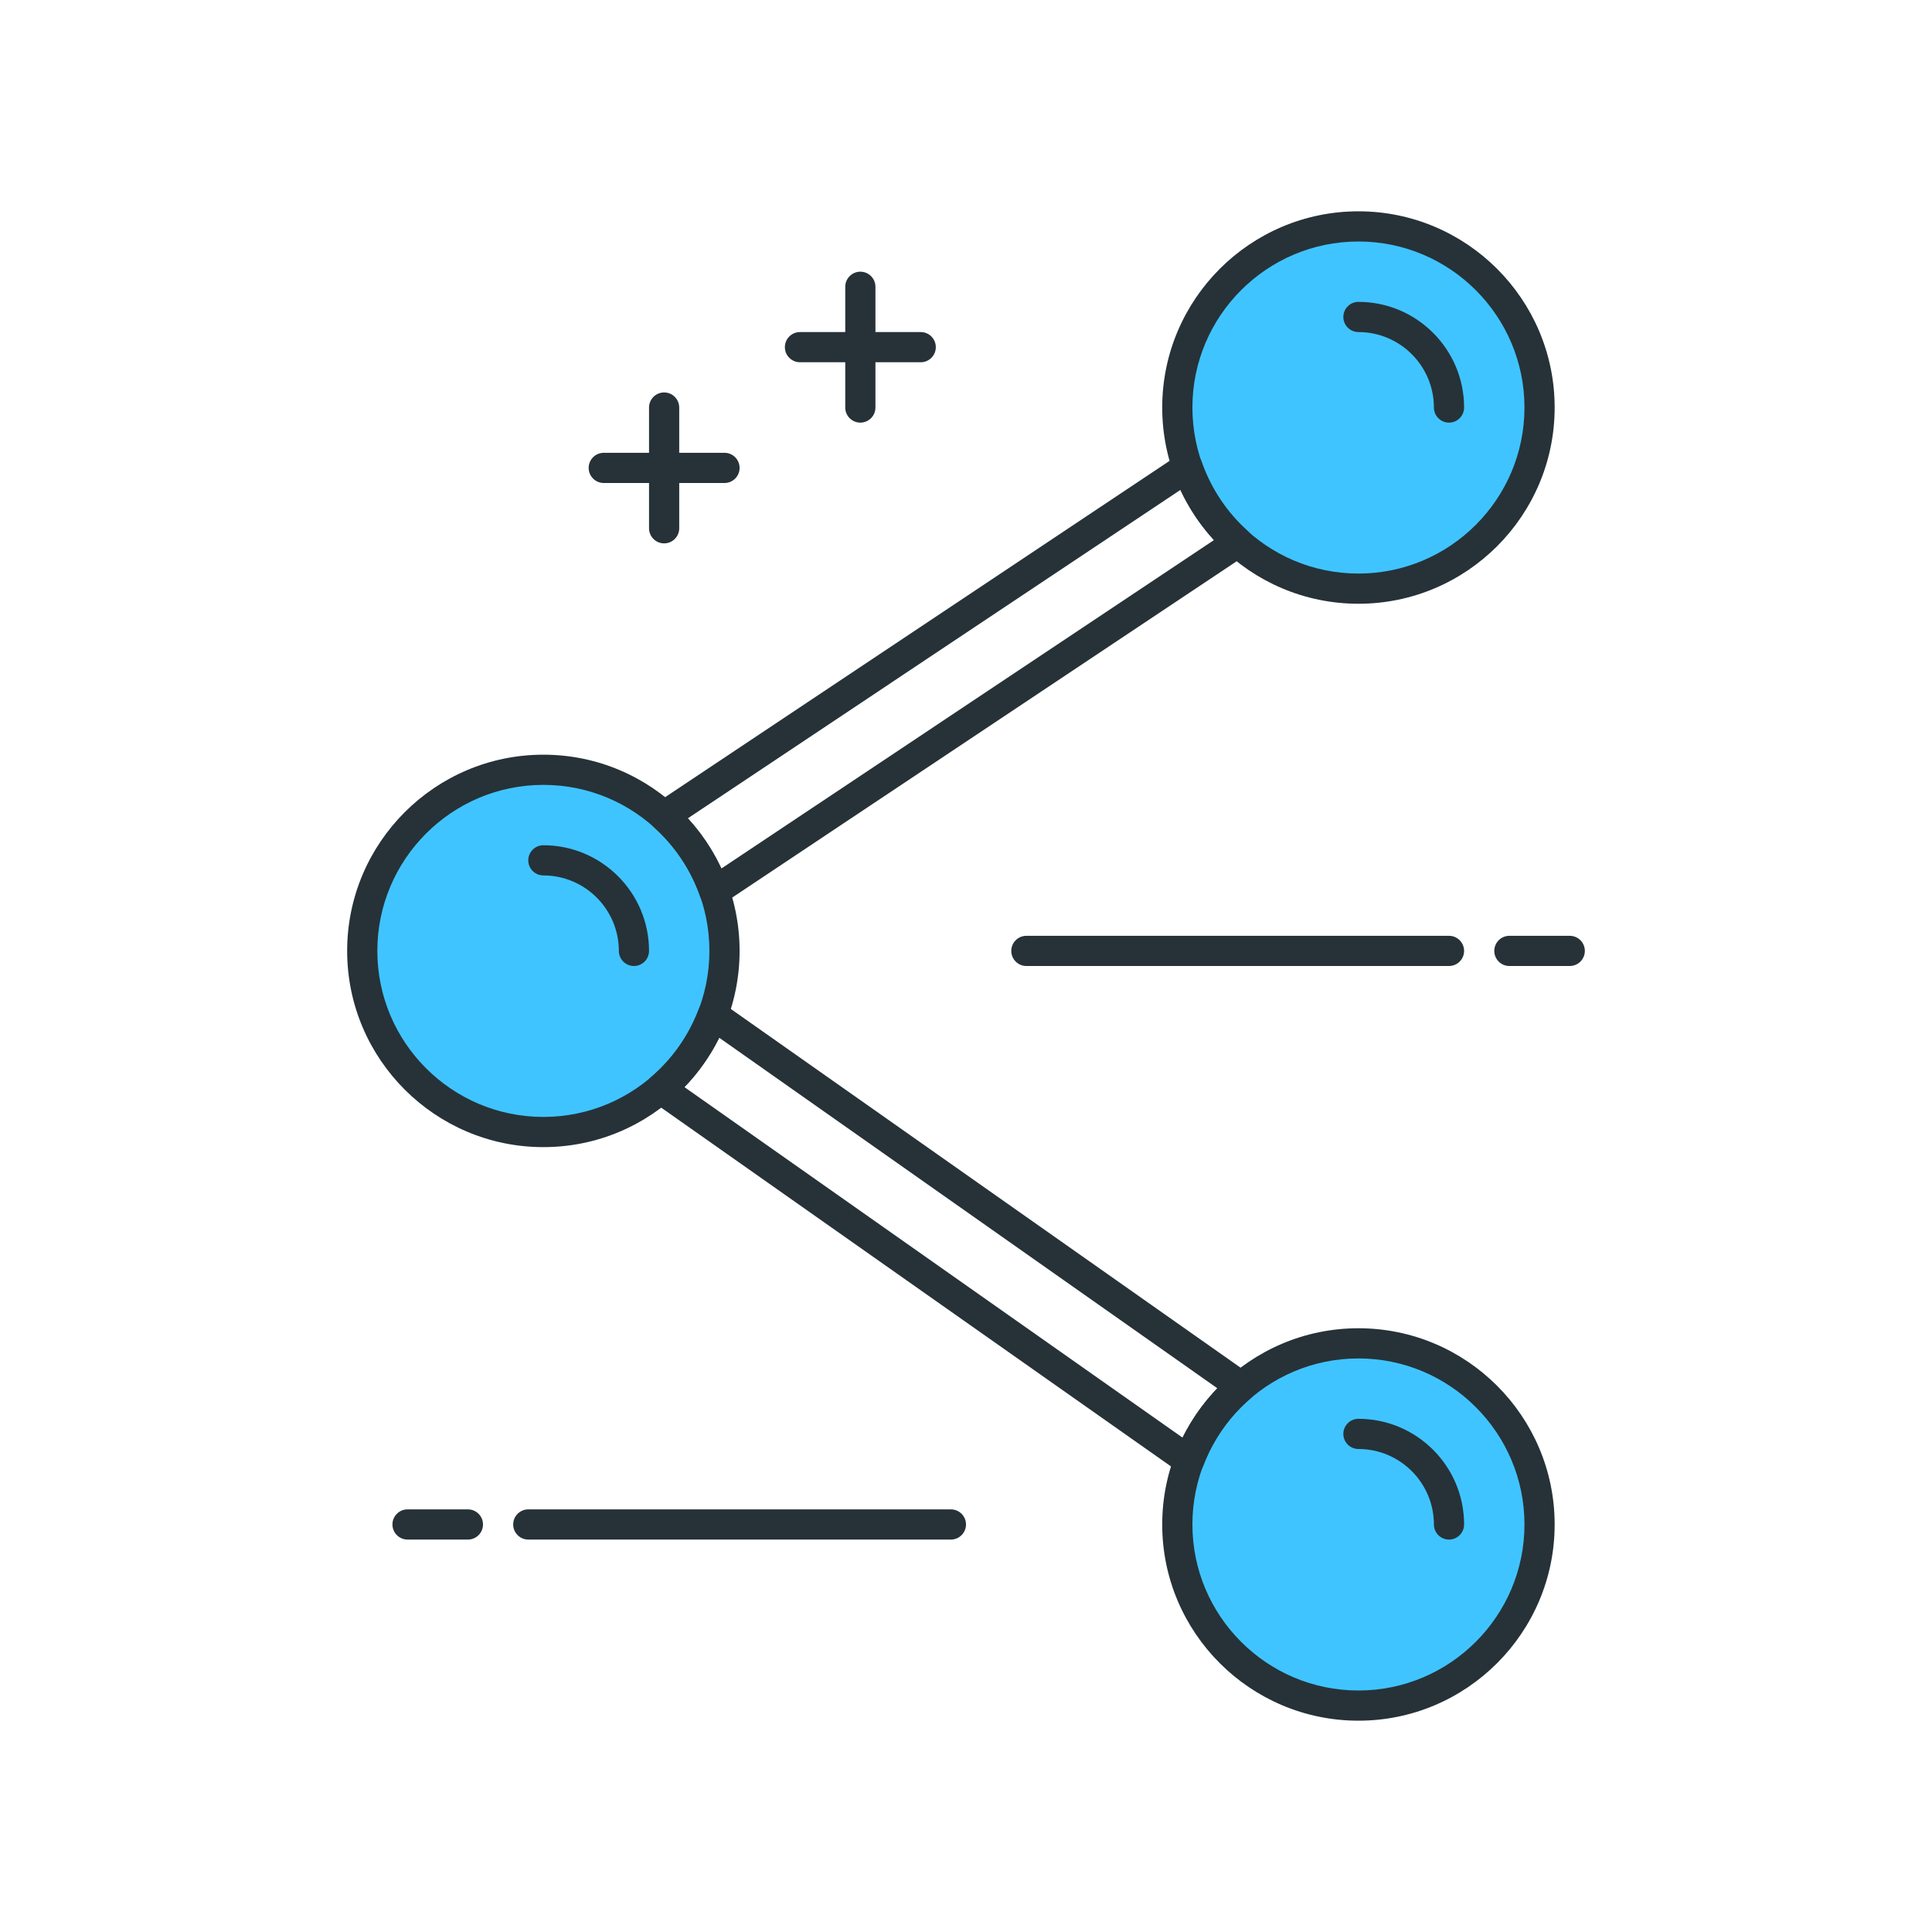 <?xml version="1.0" encoding="utf-8"?>
<!-- Generator: Adobe Illustrator 21.1.0, SVG Export Plug-In . SVG Version: 6.00 Build 0)  -->
<svg version="1.1" id="Icon_Set" xmlns="http://www.w3.org/2000/svg" xmlns:xlink="http://www.w3.org/1999/xlink" x="0px" y="0px"
	 viewBox="0 0 64 64" style="enable-background:new 0 0 64 64;" xml:space="preserve">
<style type="text/css">
	.st0{fill:#263238;}
	.st1{fill:#FF5252;}
	.st2{fill:#FFD740;}
	.st3{fill:#40C4FF;}
	.st4{fill:#FFFFFF;}
	.st5{fill:#4DB6AC;}
	.st6{fill:#37474F;}
	.st7{fill:#4FC3F7;}
</style>
<g>
	<g>
		<circle class="st3" cx="18" cy="31.5" r="6"/>
		<path class="st0" d="M18,38c-3.584,0-6.5-2.916-6.5-6.5S14.416,25,18,25s6.5,2.916,6.5,6.5S21.584,38,18,38z M18,26
			c-3.033,0-5.5,2.467-5.5,5.5S14.967,37,18,37s5.5-2.467,5.5-5.5S21.033,26,18,26z"/>
	</g>
	<g>
		<circle class="st3" cx="45" cy="13.5" r="6"/>
		<path class="st0" d="M45,20c-3.584,0-6.5-2.916-6.5-6.5S41.416,7,45,7s6.5,2.916,6.5,6.5S48.584,20,45,20z M45,8
			c-3.033,0-5.5,2.467-5.5,5.5S41.967,19,45,19s5.5-2.467,5.5-5.5S48.033,8,45,8z"/>
	</g>
	<g>
		<path class="st0" d="M48,14c-0.276,0-0.5-0.224-0.5-0.5c0-1.378-1.122-2.5-2.5-2.5c-0.276,0-0.5-0.224-0.5-0.5S44.724,10,45,10
			c1.93,0,3.5,1.57,3.5,3.5C48.5,13.776,48.276,14,48,14z"/>
	</g>
	<g>
		<circle class="st3" cx="45" cy="50.5" r="6"/>
		<path class="st0" d="M45,57c-3.584,0-6.5-2.916-6.5-6.5S41.416,44,45,44s6.5,2.916,6.5,6.5S48.584,57,45,57z M45,45
			c-3.033,0-5.5,2.467-5.5,5.5S41.967,56,45,56s5.5-2.467,5.5-5.5S48.033,45,45,45z"/>
	</g>
	<g>
		<path class="st0" d="M39.39,48.887c-0.102,0-0.203-0.031-0.288-0.091L21.597,36.477c-0.126-0.089-0.205-0.231-0.212-0.386
			s0.058-0.303,0.175-0.404c0.706-0.601,1.253-1.379,1.582-2.25c0.055-0.145,0.173-0.256,0.321-0.302
			c0.148-0.044,0.309-0.02,0.435,0.069l17.505,12.319c0.126,0.089,0.205,0.231,0.212,0.386s-0.058,0.303-0.175,0.404
			c-0.706,0.601-1.253,1.379-1.582,2.25c-0.055,0.145-0.173,0.256-0.321,0.302C39.489,48.879,39.439,48.887,39.39,48.887z
			 M22.673,36.012l16.503,11.613c0.297-0.601,0.686-1.154,1.15-1.637L23.823,34.375C23.526,34.976,23.138,35.529,22.673,36.012z"/>
	</g>
	<g>
		<path class="st0" d="M23.662,30.028c-0.053,0-0.107-0.009-0.159-0.026c-0.146-0.049-0.262-0.164-0.313-0.31
			c-0.305-0.875-0.833-1.666-1.527-2.287c-0.115-0.104-0.176-0.254-0.165-0.408c0.011-0.154,0.093-0.294,0.221-0.38l17.342-11.562
			c0.128-0.085,0.29-0.105,0.437-0.058c0.146,0.049,0.262,0.164,0.313,0.31c0.305,0.875,0.833,1.666,1.527,2.287
			c0.115,0.103,0.176,0.254,0.165,0.408c-0.011,0.154-0.092,0.294-0.221,0.38L23.939,29.944C23.856,30,23.759,30.028,23.662,30.028z
			 M22.784,27.109c0.454,0.494,0.829,1.056,1.11,1.663l16.322-10.882c-0.454-0.494-0.829-1.056-1.11-1.663L22.784,27.109z"/>
	</g>
	<g>
		<path class="st0" d="M30.5,12h-4c-0.276,0-0.5-0.224-0.5-0.5s0.224-0.5,0.5-0.5h4c0.276,0,0.5,0.224,0.5,0.5S30.776,12,30.5,12z"
			/>
	</g>
	<g>
		<path class="st0" d="M28.5,14c-0.276,0-0.5-0.224-0.5-0.5v-4C28,9.224,28.224,9,28.5,9S29,9.224,29,9.5v4
			C29,13.776,28.776,14,28.5,14z"/>
	</g>
	<g>
		<path class="st0" d="M24,16h-4c-0.276,0-0.5-0.224-0.5-0.5S19.724,15,20,15h4c0.276,0,0.5,0.224,0.5,0.5S24.276,16,24,16z"/>
	</g>
	<g>
		<path class="st0" d="M22,18c-0.276,0-0.5-0.224-0.5-0.5v-4c0-0.276,0.224-0.5,0.5-0.5s0.5,0.224,0.5,0.5v4
			C22.5,17.776,22.276,18,22,18z"/>
	</g>
	<g>
		<path class="st0" d="M48,32H34c-0.276,0-0.5-0.224-0.5-0.5S33.724,31,34,31h14c0.276,0,0.5,0.224,0.5,0.5S48.276,32,48,32z"/>
	</g>
	<g>
		<path class="st0" d="M52,32h-2c-0.276,0-0.5-0.224-0.5-0.5S49.724,31,50,31h2c0.276,0,0.5,0.224,0.5,0.5S52.276,32,52,32z"/>
	</g>
	<g>
		<path class="st0" d="M31.5,51h-14c-0.276,0-0.5-0.224-0.5-0.5s0.224-0.5,0.5-0.5h14c0.276,0,0.5,0.224,0.5,0.5S31.776,51,31.5,51z
			"/>
	</g>
	<g>
		<path class="st0" d="M15.5,51h-2c-0.276,0-0.5-0.224-0.5-0.5s0.224-0.5,0.5-0.5h2c0.276,0,0.5,0.224,0.5,0.5S15.776,51,15.5,51z"
			/>
	</g>
	<g>
		<path class="st0" d="M48,51c-0.276,0-0.5-0.224-0.5-0.5c0-1.378-1.122-2.5-2.5-2.5c-0.276,0-0.5-0.224-0.5-0.5S44.724,47,45,47
			c1.93,0,3.5,1.57,3.5,3.5C48.5,50.776,48.276,51,48,51z"/>
	</g>
	<g>
		<path class="st0" d="M21,32c-0.276,0-0.5-0.224-0.5-0.5c0-1.378-1.122-2.5-2.5-2.5c-0.276,0-0.5-0.224-0.5-0.5S17.724,28,18,28
			c1.93,0,3.5,1.57,3.5,3.5C21.5,31.776,21.276,32,21,32z"/>
	</g>
</g>
</svg>

